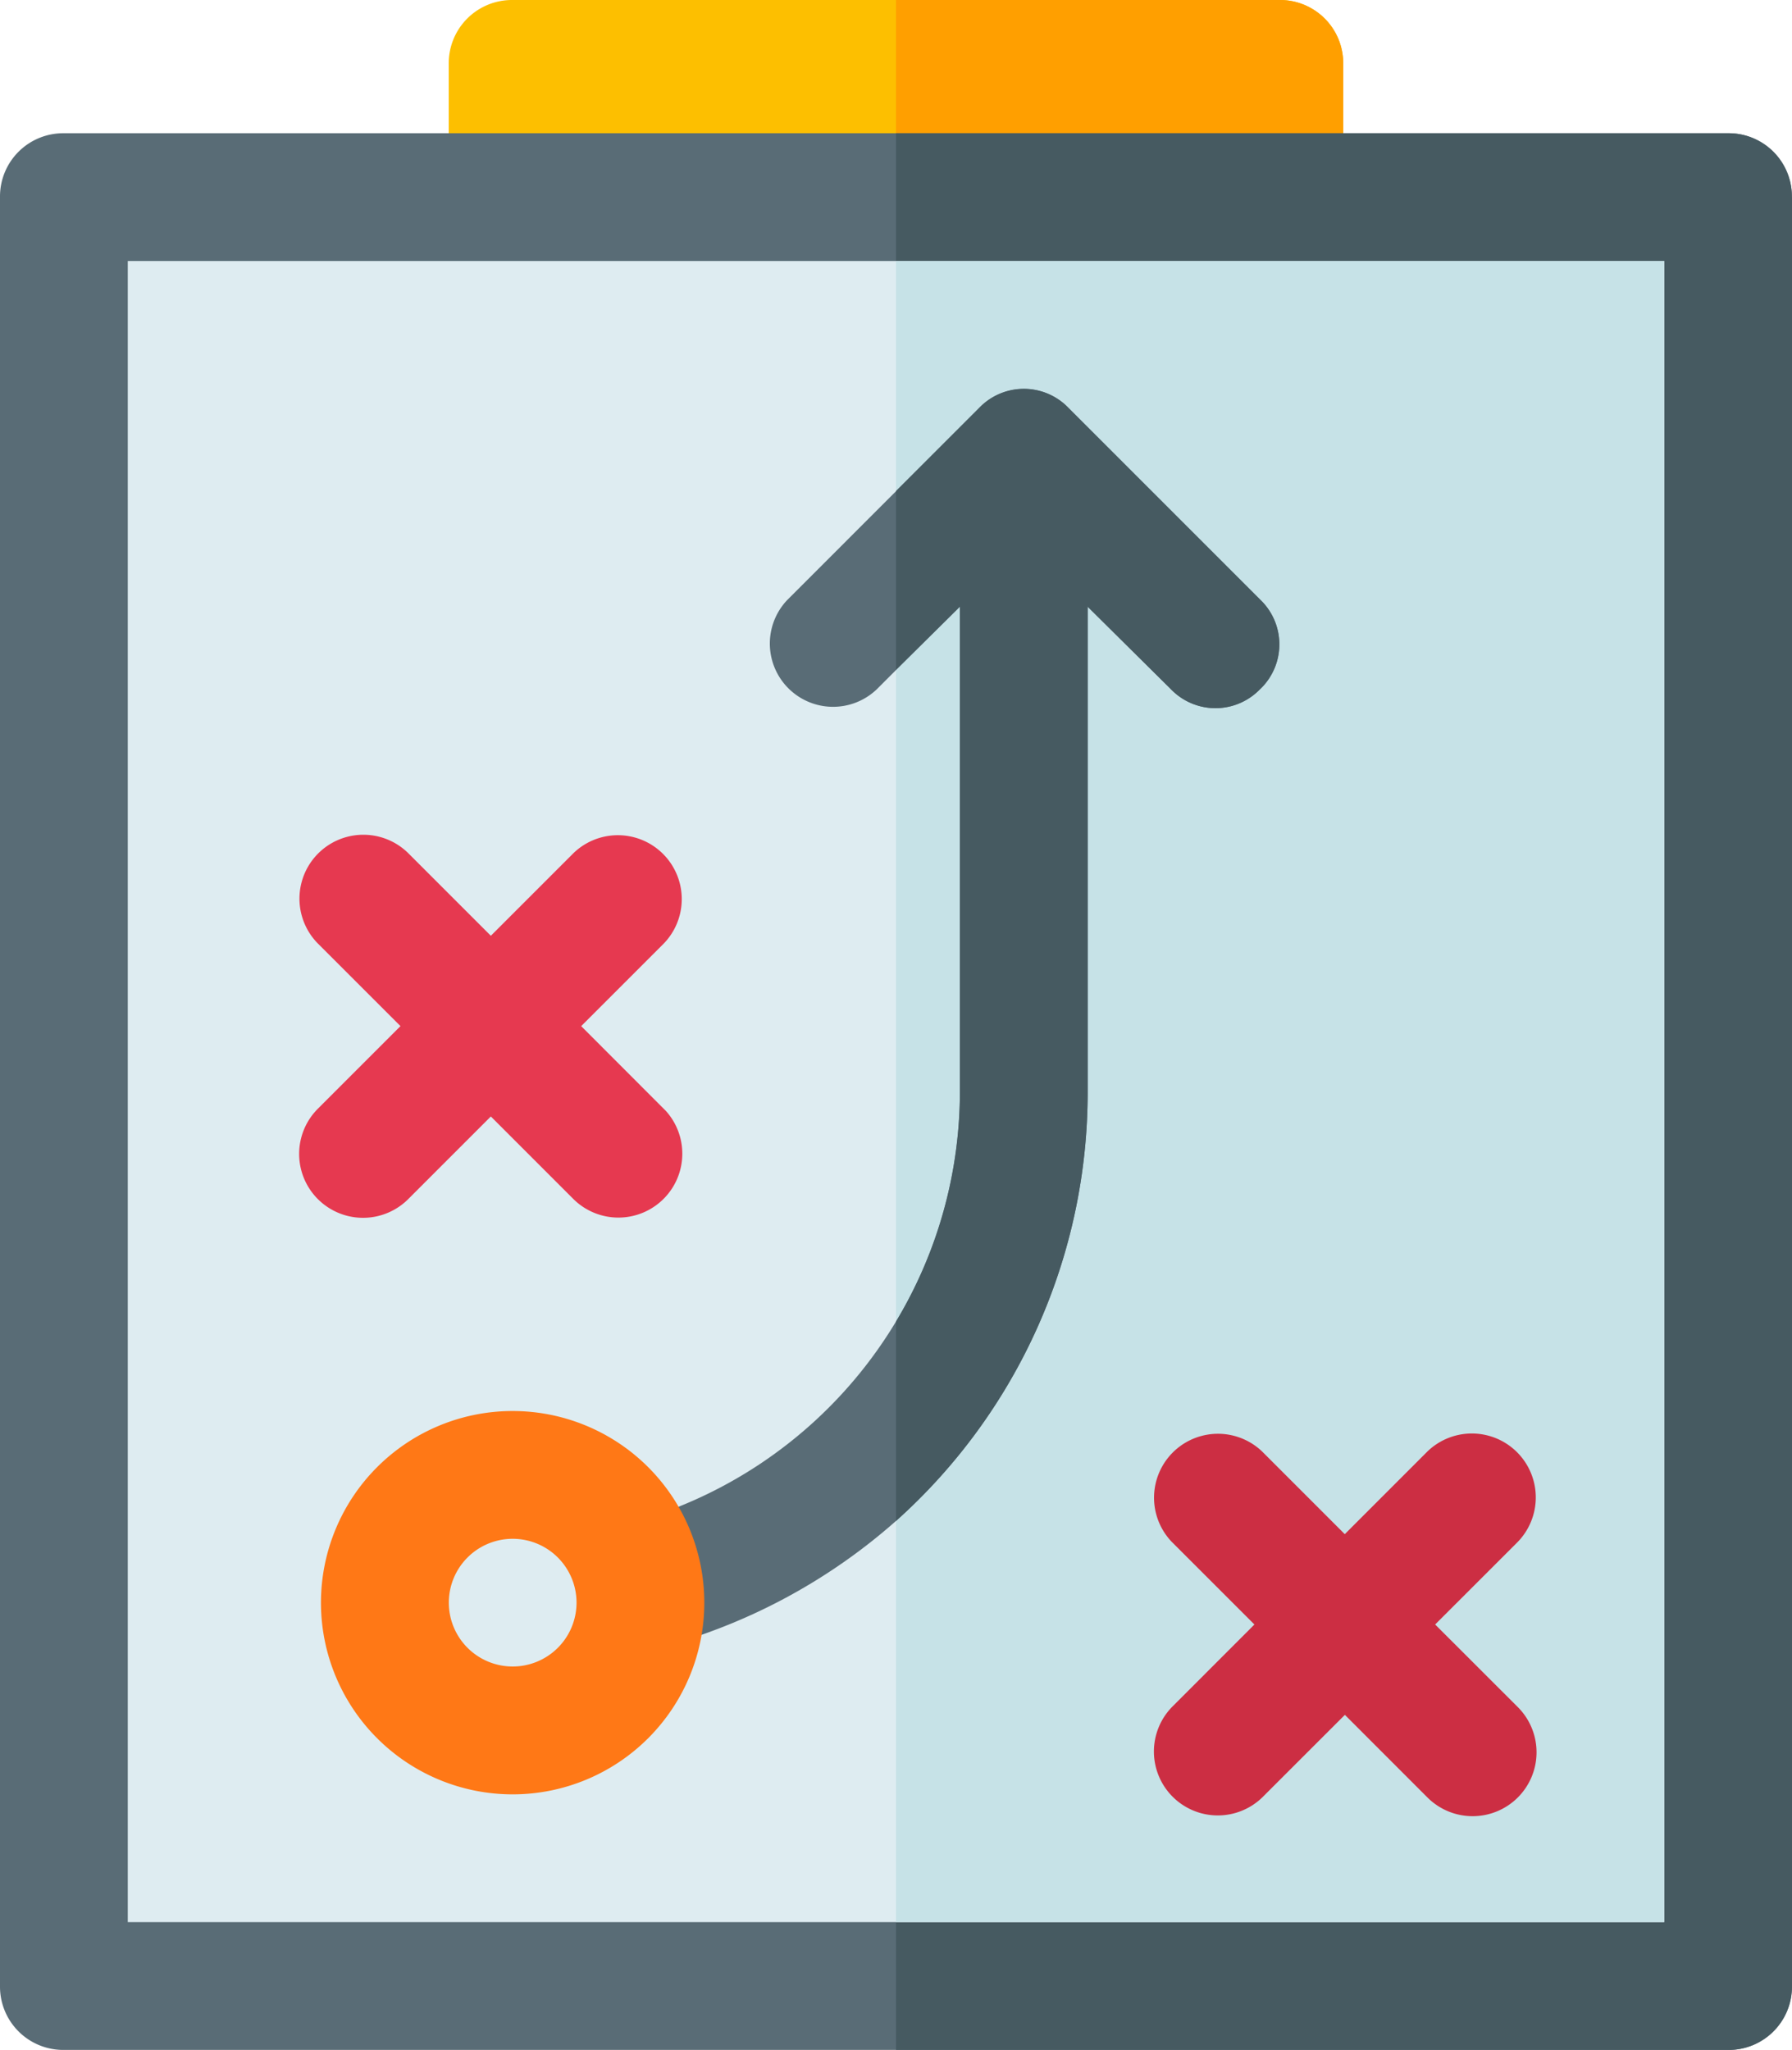 <svg id="Group_569" data-name="Group 569" xmlns="http://www.w3.org/2000/svg" xmlns:xlink="http://www.w3.org/1999/xlink" width="87.416" height="100" viewBox="0 0 87.416 100">
  <defs>
    <clipPath id="clip-path">
      <rect id="Rectangle_990" data-name="Rectangle 990" width="87.416" height="100" fill="none"/>
    </clipPath>
  </defs>
  <g id="Group_568" data-name="Group 568" clip-path="url(#clip-path)">
    <path id="Path_727" data-name="Path 727" d="M65.524,3.117v6.5a3.117,3.117,0,0,1-6.233.115V9.616H28.124a3.117,3.117,0,0,1-6.234,0v-6.5A3.085,3.085,0,0,1,24.943,0c.021,0,.043,0,.064,0h37.4a3.085,3.085,0,0,1,3.117,3.053v.064" fill="#fdbf00"/>
    <path id="Path_728" data-name="Path 728" d="M65.524,3.117v6.5a3.117,3.117,0,0,1-6.233.115V9.616H43.707V0h18.7a3.085,3.085,0,0,1,3.117,3.053v.064" fill="#ff9f00"/>
    <path id="Path_729" data-name="Path 729" d="M84.295,6.5H3.116A3.085,3.085,0,0,0,0,9.554V96.882A3.086,3.086,0,0,0,3.053,100H84.295a3.084,3.084,0,0,0,3.115-3.054c0-.022,0-.042,0-.064V9.617A3.084,3.084,0,0,0,84.357,6.5h-.062" fill="#596c76"/>
    <path id="Path_730" data-name="Path 730" d="M87.416,9.616V96.883A3.086,3.086,0,0,1,84.362,100H43.708V6.5H84.295a3.085,3.085,0,0,1,3.116,3.053c0,.021,0,.043,0,.064" fill="#465a61"/>
    <rect id="Rectangle_988" data-name="Rectangle 988" width="74.95" height="81.033" transform="translate(6.233 12.733)" fill="#deecf1"/>
    <rect id="Rectangle_989" data-name="Rectangle 989" width="37.475" height="81.033" transform="translate(43.708 12.733)" fill="#c6e2e7"/>
    <path id="Path_731" data-name="Path 731" d="M61.474,33.614a3.014,3.014,0,0,1-4.262.1c-.034-.033-.067-.067-.1-.1l-7.168-7.1-6.233,6.17-.934.935a3.085,3.085,0,0,1-4.362-4.362l9.349-9.35a3.016,3.016,0,0,1,4.263-.1q.051.048.1.1l9.35,9.35a3.013,3.013,0,0,1,.1,4.259c-.033.036-.067.07-.1.1" fill="#596c76"/>
    <path id="Path_732" data-name="Path 732" d="M70.008,79.247l4.029-4.028a3.118,3.118,0,0,0-4.408-4.41L65.6,74.84l-4.03-4.031a3.118,3.118,0,0,0-4.407,4.41l4.029,4.028-4.025,4.029a3.117,3.117,0,0,0,4.406,4.409l4.032-4.03,4.028,4.03a3.117,3.117,0,0,0,4.408-4.409Z" fill="#cc2e43"/>
    <path id="Path_733" data-name="Path 733" d="M28.351,50.057l4.029-4.029a3.117,3.117,0,0,0-4.407-4.408l-4.029,4.029-4.03-4.03a3.117,3.117,0,0,0-4.408,4.408l4.03,4.029-4.03,4.03a3.117,3.117,0,0,0,4.408,4.409l4.03-4.031,4.03,4.031a3.117,3.117,0,0,0,4.51-4.3c-.034-.035-.069-.071-.1-.1Z" fill="#e63950"/>
    <path id="Path_734" data-name="Path 734" d="M53.058,23.64V53.248a28.053,28.053,0,0,1-9.35,20.947A28.426,28.426,0,0,1,31.99,80.427a4.357,4.357,0,0,1-.811.125l-1-6.047c.123-.063.186-.063.249-.126A21.851,21.851,0,0,0,46.825,53.248V23.64Z" fill="#596c76"/>
    <path id="Path_735" data-name="Path 735" d="M61.474,29.251a3.013,3.013,0,0,1,.1,4.259c-.034.035-.068.07-.1.1a3.018,3.018,0,0,1-4.266.1c-.033-.032-.065-.063-.1-.1l-7.168-7.106-6.233,6.171V23.954L47.762,19.9a3.016,3.016,0,0,1,4.263-.1c.033.032.066.065.1.1Z" fill="#465a61"/>
    <path id="Path_736" data-name="Path 736" d="M53.058,23.64V53.248a28.053,28.053,0,0,1-9.35,20.947V64.469a21.7,21.7,0,0,0,3.117-11.221V23.64Z" fill="#465a61"/>
    <path id="Path_737" data-name="Path 737" d="M25.007,87.533a9.35,9.35,0,1,1,9.35-9.35,9.35,9.35,0,0,1-9.35,9.35m0-12.467a3.115,3.115,0,1,0,3.117,3.117,3.116,3.116,0,0,0-3.117-3.117" fill="#ff7816"/>
  </g>
</svg>
